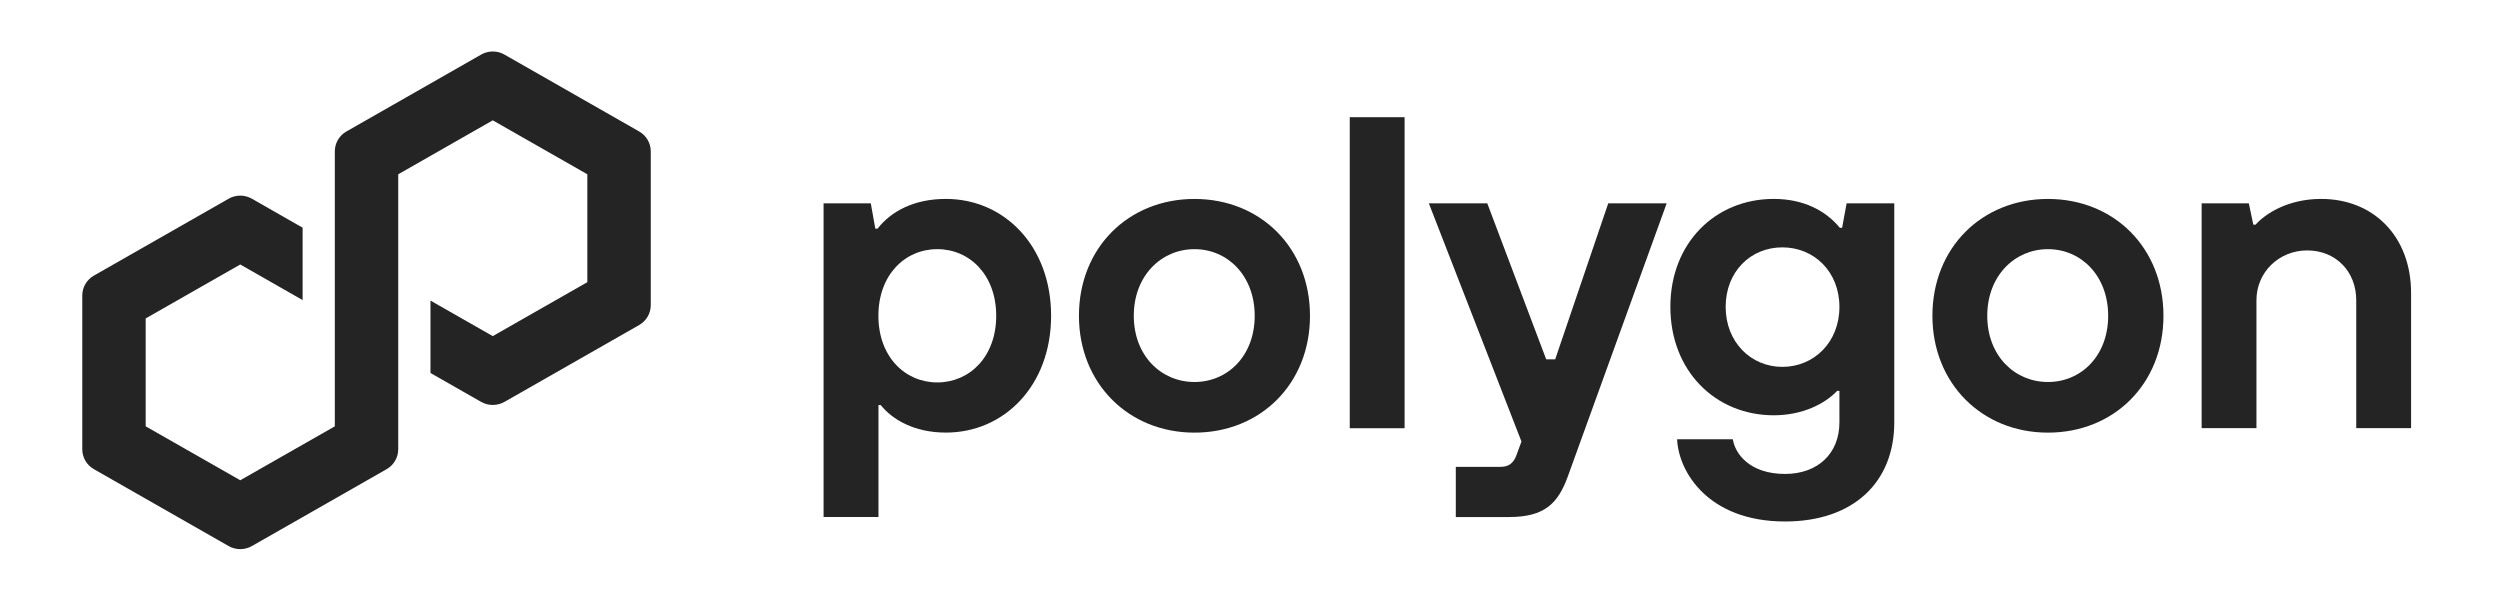 <svg width="262" height="63" viewBox="0 0 262 63" fill="none" xmlns="http://www.w3.org/2000/svg">
<path d="M86.311 54.186V21.311H91.26L91.732 23.965H91.967C93.381 22.148 95.784 20.846 99.13 20.846C105.253 20.846 110.156 25.783 110.156 33.09C110.156 40.398 105.257 45.335 99.13 45.335C95.831 45.335 93.524 43.983 92.3 42.449H92.064V54.182H86.316L86.311 54.186ZM104.403 33.095C104.403 28.811 101.621 26.111 98.229 26.111C94.837 26.111 92.056 28.811 92.056 33.095C92.056 37.379 94.837 40.078 98.229 40.078C101.621 40.078 104.403 37.379 104.403 33.095Z" fill="#242424"/>
<path d="M113.073 33.095C113.073 25.97 118.253 20.85 125.18 20.85C132.107 20.85 137.287 25.97 137.287 33.095C137.287 40.22 132.107 45.34 125.18 45.34C118.253 45.34 113.073 40.17 113.073 33.095ZM131.492 33.095C131.492 28.902 128.664 26.112 125.18 26.112C121.696 26.112 118.821 28.907 118.821 33.095C118.821 37.283 121.696 40.033 125.18 40.033C128.664 40.033 131.492 37.288 131.492 33.095Z" fill="#242424"/>
<path d="M141.454 44.874V12.282H147.202V44.878H141.454V44.874Z" fill="#242424"/>
<path d="M168.543 21.312H174.666L164.301 49.948C163.266 52.789 161.852 54.186 158.127 54.186H152.568V48.925H157.282C158.132 48.925 158.599 48.505 158.885 47.806L159.449 46.271L149.744 21.312H155.868L162.041 37.657H162.984L168.543 21.312Z" fill="#242424"/>
<path d="M175.761 46.038H181.603C181.838 47.573 183.391 49.669 187.069 49.669C190.507 49.669 192.771 47.527 192.771 44.266V40.96H192.536C191.265 42.312 188.908 43.522 185.891 43.522C179.768 43.522 175.054 38.864 175.054 32.159C175.054 25.454 179.768 20.846 185.891 20.846C189.047 20.846 191.357 22.102 192.818 23.874H193.053L193.525 21.311H198.52V44.266C198.52 50.505 194.278 54.652 187.069 54.652C179.014 54.652 175.905 49.436 175.761 46.038ZM192.771 32.163C192.771 28.486 190.133 25.924 186.787 25.924C183.442 25.924 180.849 28.486 180.849 32.163C180.849 35.84 183.488 38.448 186.787 38.448C190.086 38.448 192.771 35.886 192.771 32.163Z" fill="#242424"/>
<path d="M202.517 33.095C202.517 25.97 207.697 20.85 214.624 20.85C221.551 20.85 226.731 25.97 226.731 33.095C226.731 40.22 221.551 45.34 214.624 45.34C207.697 45.34 202.517 40.17 202.517 33.095ZM220.936 33.095C220.936 28.902 218.108 26.112 214.624 26.112C211.139 26.112 208.265 28.907 208.265 33.095C208.265 37.283 211.139 40.033 214.624 40.033C218.108 40.033 220.936 37.288 220.936 33.095Z" fill="#242424"/>
<path d="M230.732 44.874V21.311H235.677L236.148 23.545H236.384C237.326 22.476 239.683 20.846 243.26 20.846C248.727 20.846 252.682 24.755 252.682 30.715V44.869H246.934V31.46C246.934 28.432 244.767 26.244 241.8 26.244C238.833 26.244 236.476 28.528 236.476 31.46V44.869H230.728L230.732 44.874Z" fill="#242424"/>
<path d="M52.857 42.125L66.988 34.06C67.737 33.632 68.2 32.837 68.2 31.985V15.855C68.2 15.003 67.737 14.208 66.988 13.78L52.857 5.715C52.108 5.287 51.178 5.291 50.433 5.715L36.301 13.78C35.552 14.208 35.089 15.003 35.089 15.855V44.679L25.179 50.331L15.268 44.679V33.37L25.179 27.718L31.714 31.448V23.862L26.391 20.822C26.025 20.613 25.604 20.501 25.179 20.501C24.754 20.501 24.333 20.613 23.967 20.822L9.835 28.886C9.086 29.315 8.623 30.109 8.623 30.962V47.091C8.623 47.944 9.086 48.738 9.835 49.167L23.967 57.231C24.716 57.656 25.642 57.656 26.391 57.231L40.522 49.167C41.271 48.738 41.734 47.944 41.734 47.091V18.264L41.911 18.164L51.641 12.611L61.551 18.264V29.573L51.641 35.225L45.114 31.502V39.089L50.429 42.121C51.178 42.545 52.108 42.545 52.853 42.121L52.857 42.125Z" fill="#242424"/>
</svg>

